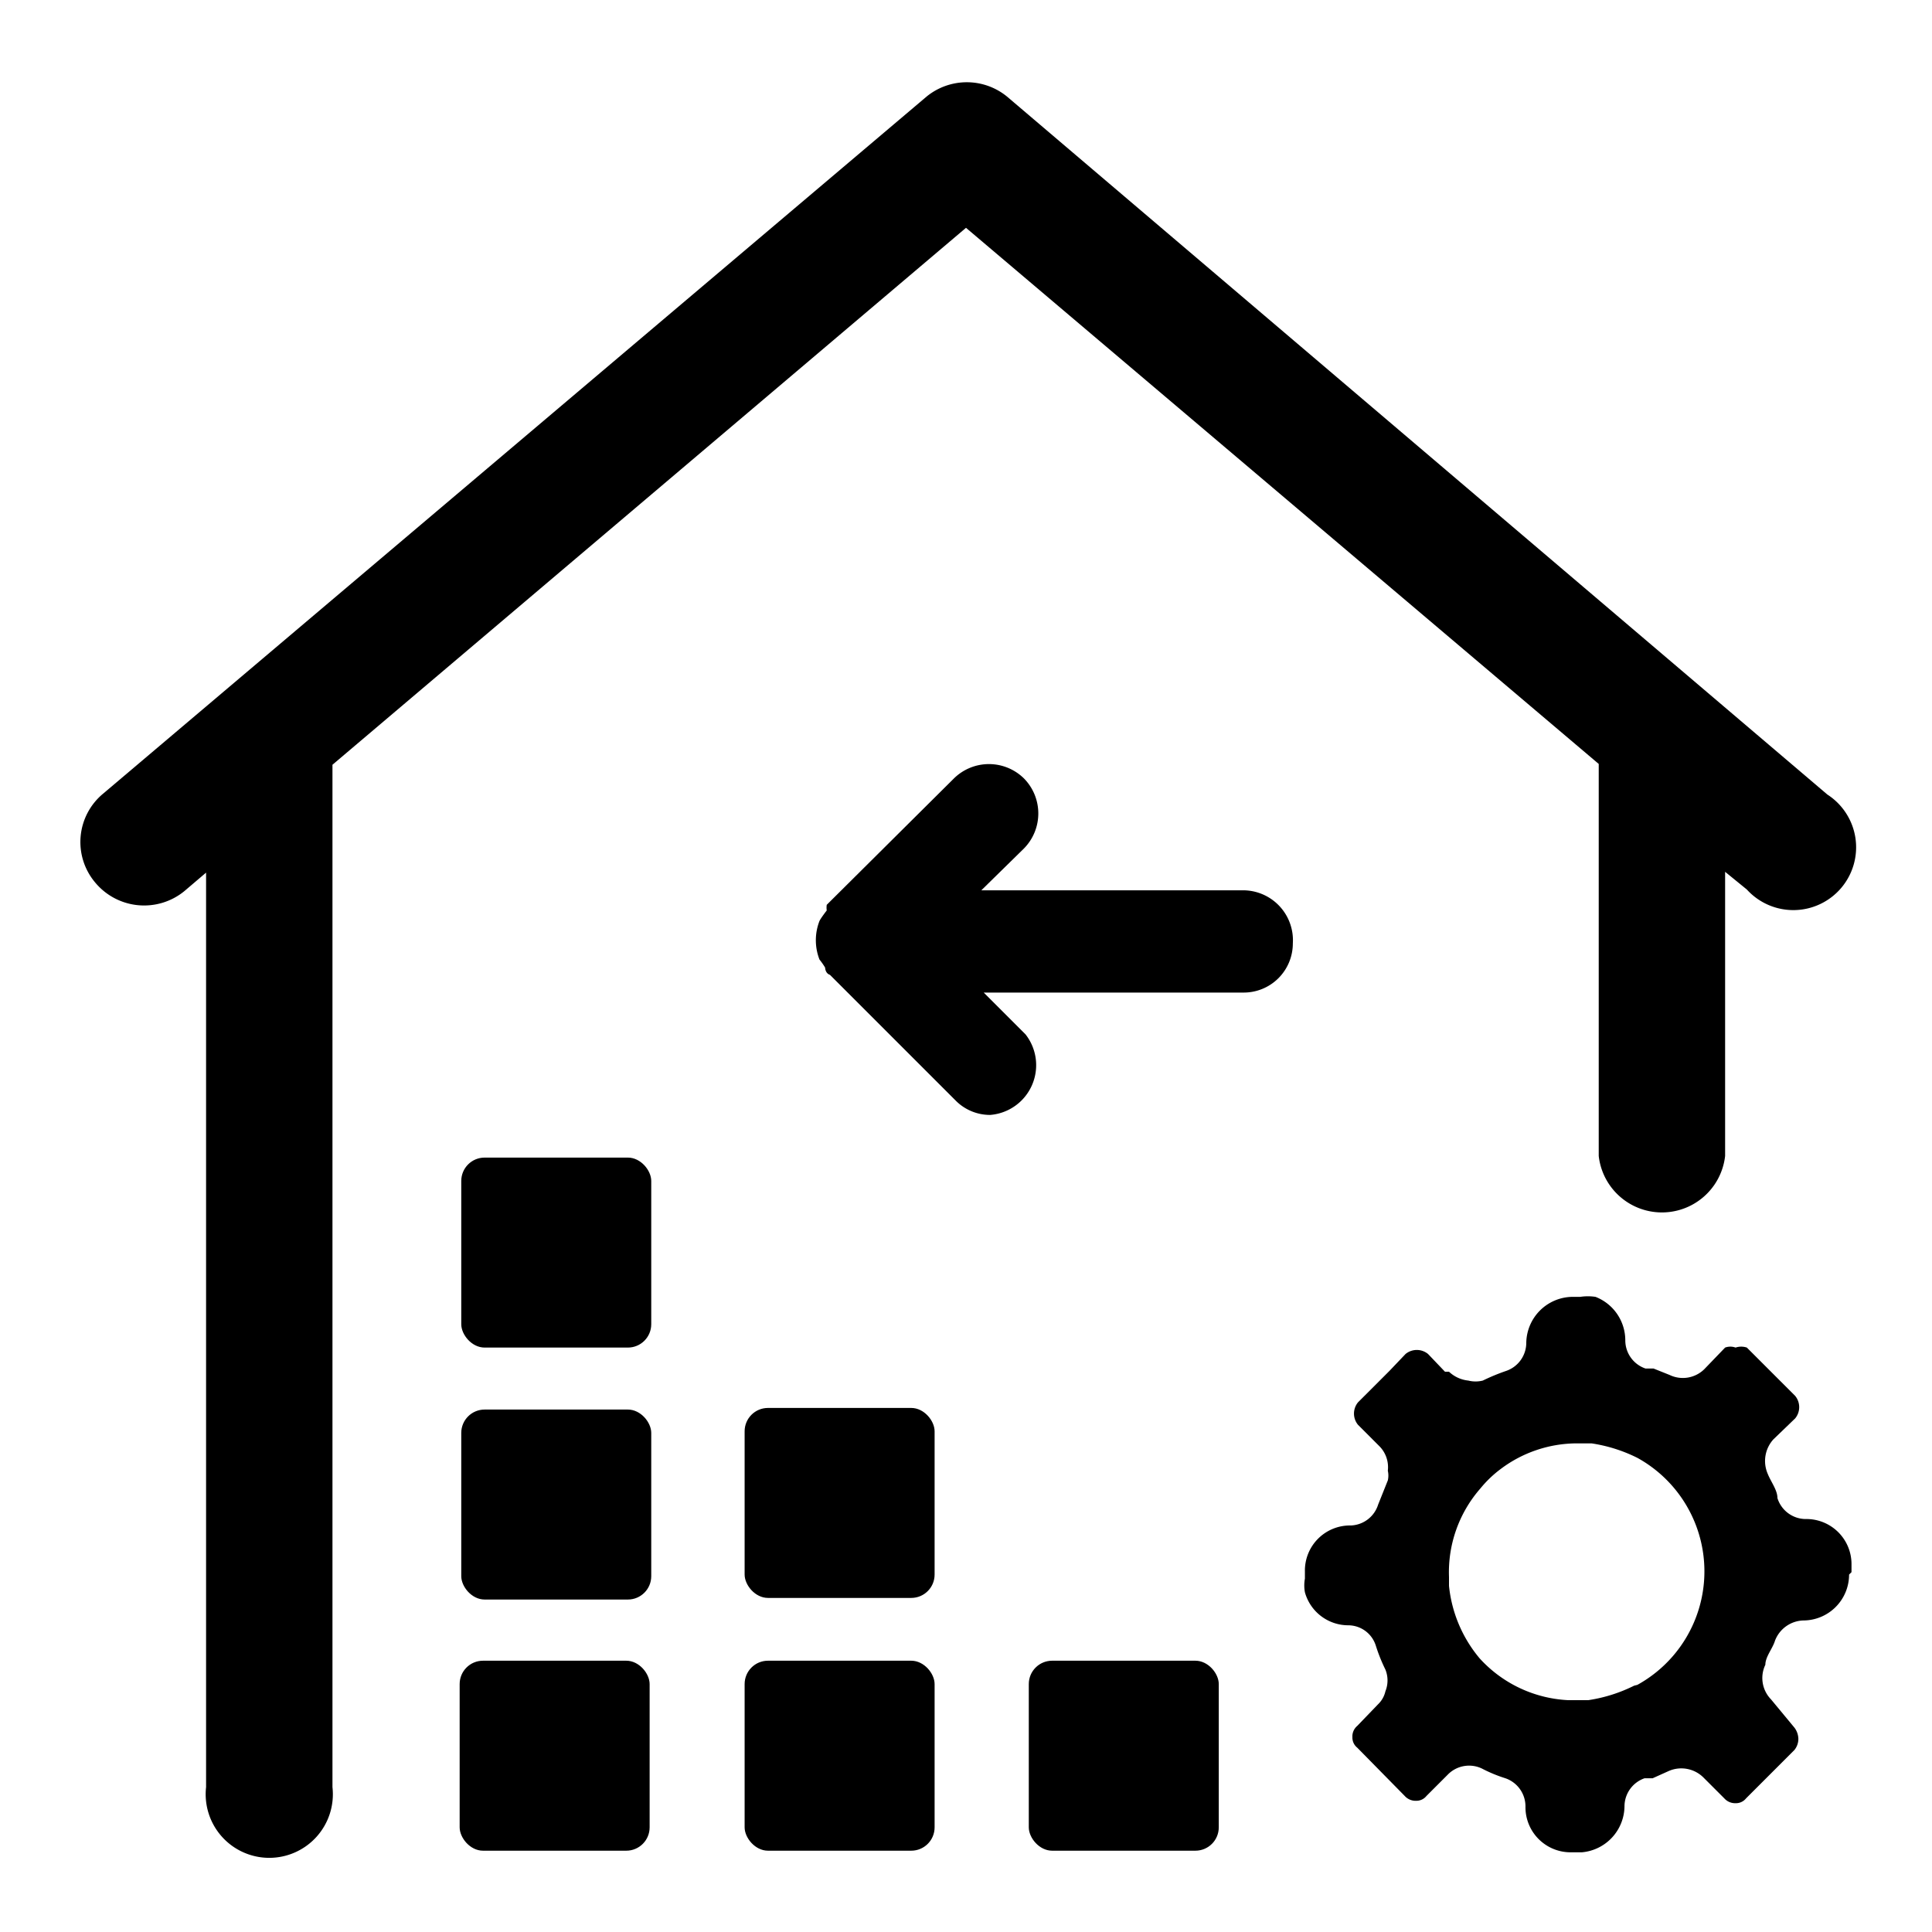 <svg id="图层_1" data-name="图层 1" xmlns="http://www.w3.org/2000/svg" viewBox="0 0 24 24"><defs> </defs><title>rukuglx</title><path class="cls-1" d="M19.86,9.49v4.87a.79.79,0,0,0,1.57,0V10.83l.27.22a.78.78,0,1,0,1-1.18h0L12.51,1.2a.79.79,0,0,0-1,0L1.28,9.86a.78.78,0,0,0-.1,1.1.79.79,0,0,0,1.11.11v0l.27-.23V22.2a.79.79,0,1,0,1.57,0h0V9.5h0L12,2.83Z"/><rect class="cls-1" x="5.71" y="20.63" width="2.36" height="2.36" rx="0.29" ry="0.29"/><rect class="cls-1" x="9.25" y="20.63" width="2.36" height="2.36" rx="0.29" ry="0.29"/><rect class="cls-1" x="5.73" y="17.51" width="2.36" height="2.36" rx="0.29" ry="0.29"/><rect class="cls-1" x="5.73" y="14.38" width="2.36" height="2.36" rx="0.29" ry="0.29"/><rect class="cls-1" x="9.25" y="17.49" width="2.36" height="2.36" rx="0.29" ry="0.29"/><rect class="cls-1" x="12.78" y="20.63" width="2.36" height="2.36" rx="0.29" ry="0.29"/><path class="cls-1" d="M15.42,11.06H12.19l.53-.52a.62.62,0,0,0,0-.87.62.62,0,0,0-.87,0l-1.58,1.57a.25.25,0,0,0,0,.07s-.07.09-.09.13a.66.66,0,0,0,0,.48.86.86,0,0,1,.07.1s0,.07.06.09h0l1.56,1.56a.6.6,0,0,0,.43.18.62.62,0,0,0,.44-1l-.52-.52h3.23a.61.61,0,0,0,.61-.61A.62.62,0,0,0,15.42,11.06Z"/><path class="cls-1" d="M23,19.53v-.09a.56.56,0,0,0-.57-.57.37.37,0,0,1-.35-.26h0c0-.1-.08-.2-.12-.3h0a.4.4,0,0,1,.07-.43l.27-.26a.22.22,0,0,0,0-.28l-.6-.6a.22.22,0,0,0-.14,0,.19.19,0,0,0-.13,0l-.26.27a.38.38,0,0,1-.43.07h0l-.2-.08-.1,0h0a.37.37,0,0,1-.25-.35.58.58,0,0,0-.37-.54.63.63,0,0,0-.19,0h-.1a.58.58,0,0,0-.57.57.37.37,0,0,1-.25.35h0a2.52,2.52,0,0,0-.29.12h0a.37.37,0,0,1-.18,0,.41.41,0,0,1-.24-.11l-.05,0-.21-.22a.22.22,0,0,0-.28,0l-.2.21-.39.39a.22.22,0,0,0,0,.28l.26.26a.37.37,0,0,1,.11.31.27.27,0,0,1,0,.12h0l-.12.3h0a.37.37,0,0,1-.34.26.56.56,0,0,0-.57.57v.09a.47.47,0,0,0,0,.17.56.56,0,0,0,.54.41.36.36,0,0,1,.34.25h0a2.08,2.08,0,0,0,.12.3h0a.36.36,0,0,1,0,.27.32.32,0,0,1-.09.16l-.26.27a.17.17,0,0,0-.06.14.16.16,0,0,0,.06.13l.59.6a.18.18,0,0,0,.14.06.16.16,0,0,0,.13-.06l.26-.26a.37.37,0,0,1,.43-.08h0a1.78,1.78,0,0,0,.29.12h0a.37.37,0,0,1,.25.35.56.56,0,0,0,.56.57h.14a.58.58,0,0,0,.53-.57.37.37,0,0,1,.25-.35h0l.1,0,.2-.09h0a.39.39,0,0,1,.43.08l.26.26a.18.18,0,0,0,.14.06.16.16,0,0,0,.13-.06l.6-.6a.22.22,0,0,0,.05-.14.24.24,0,0,0-.05-.14L22,21.11a.38.38,0,0,1-.07-.43h0c0-.1.09-.2.12-.3h0a.39.39,0,0,1,.35-.25.57.57,0,0,0,.57-.57h0Zm-2.7,1.41a1.9,1.9,0,0,1-.57.18h-.25a1.59,1.59,0,0,1-1.1-.52A1.66,1.66,0,0,1,18,19.7s0-.07,0-.11a1.58,1.58,0,0,1,.39-1.1,1.42,1.42,0,0,1,.25-.24,1.58,1.58,0,0,1,.95-.32h.18a1.9,1.9,0,0,1,.57.18,1.61,1.61,0,0,1,0,2.82Z"/></svg>